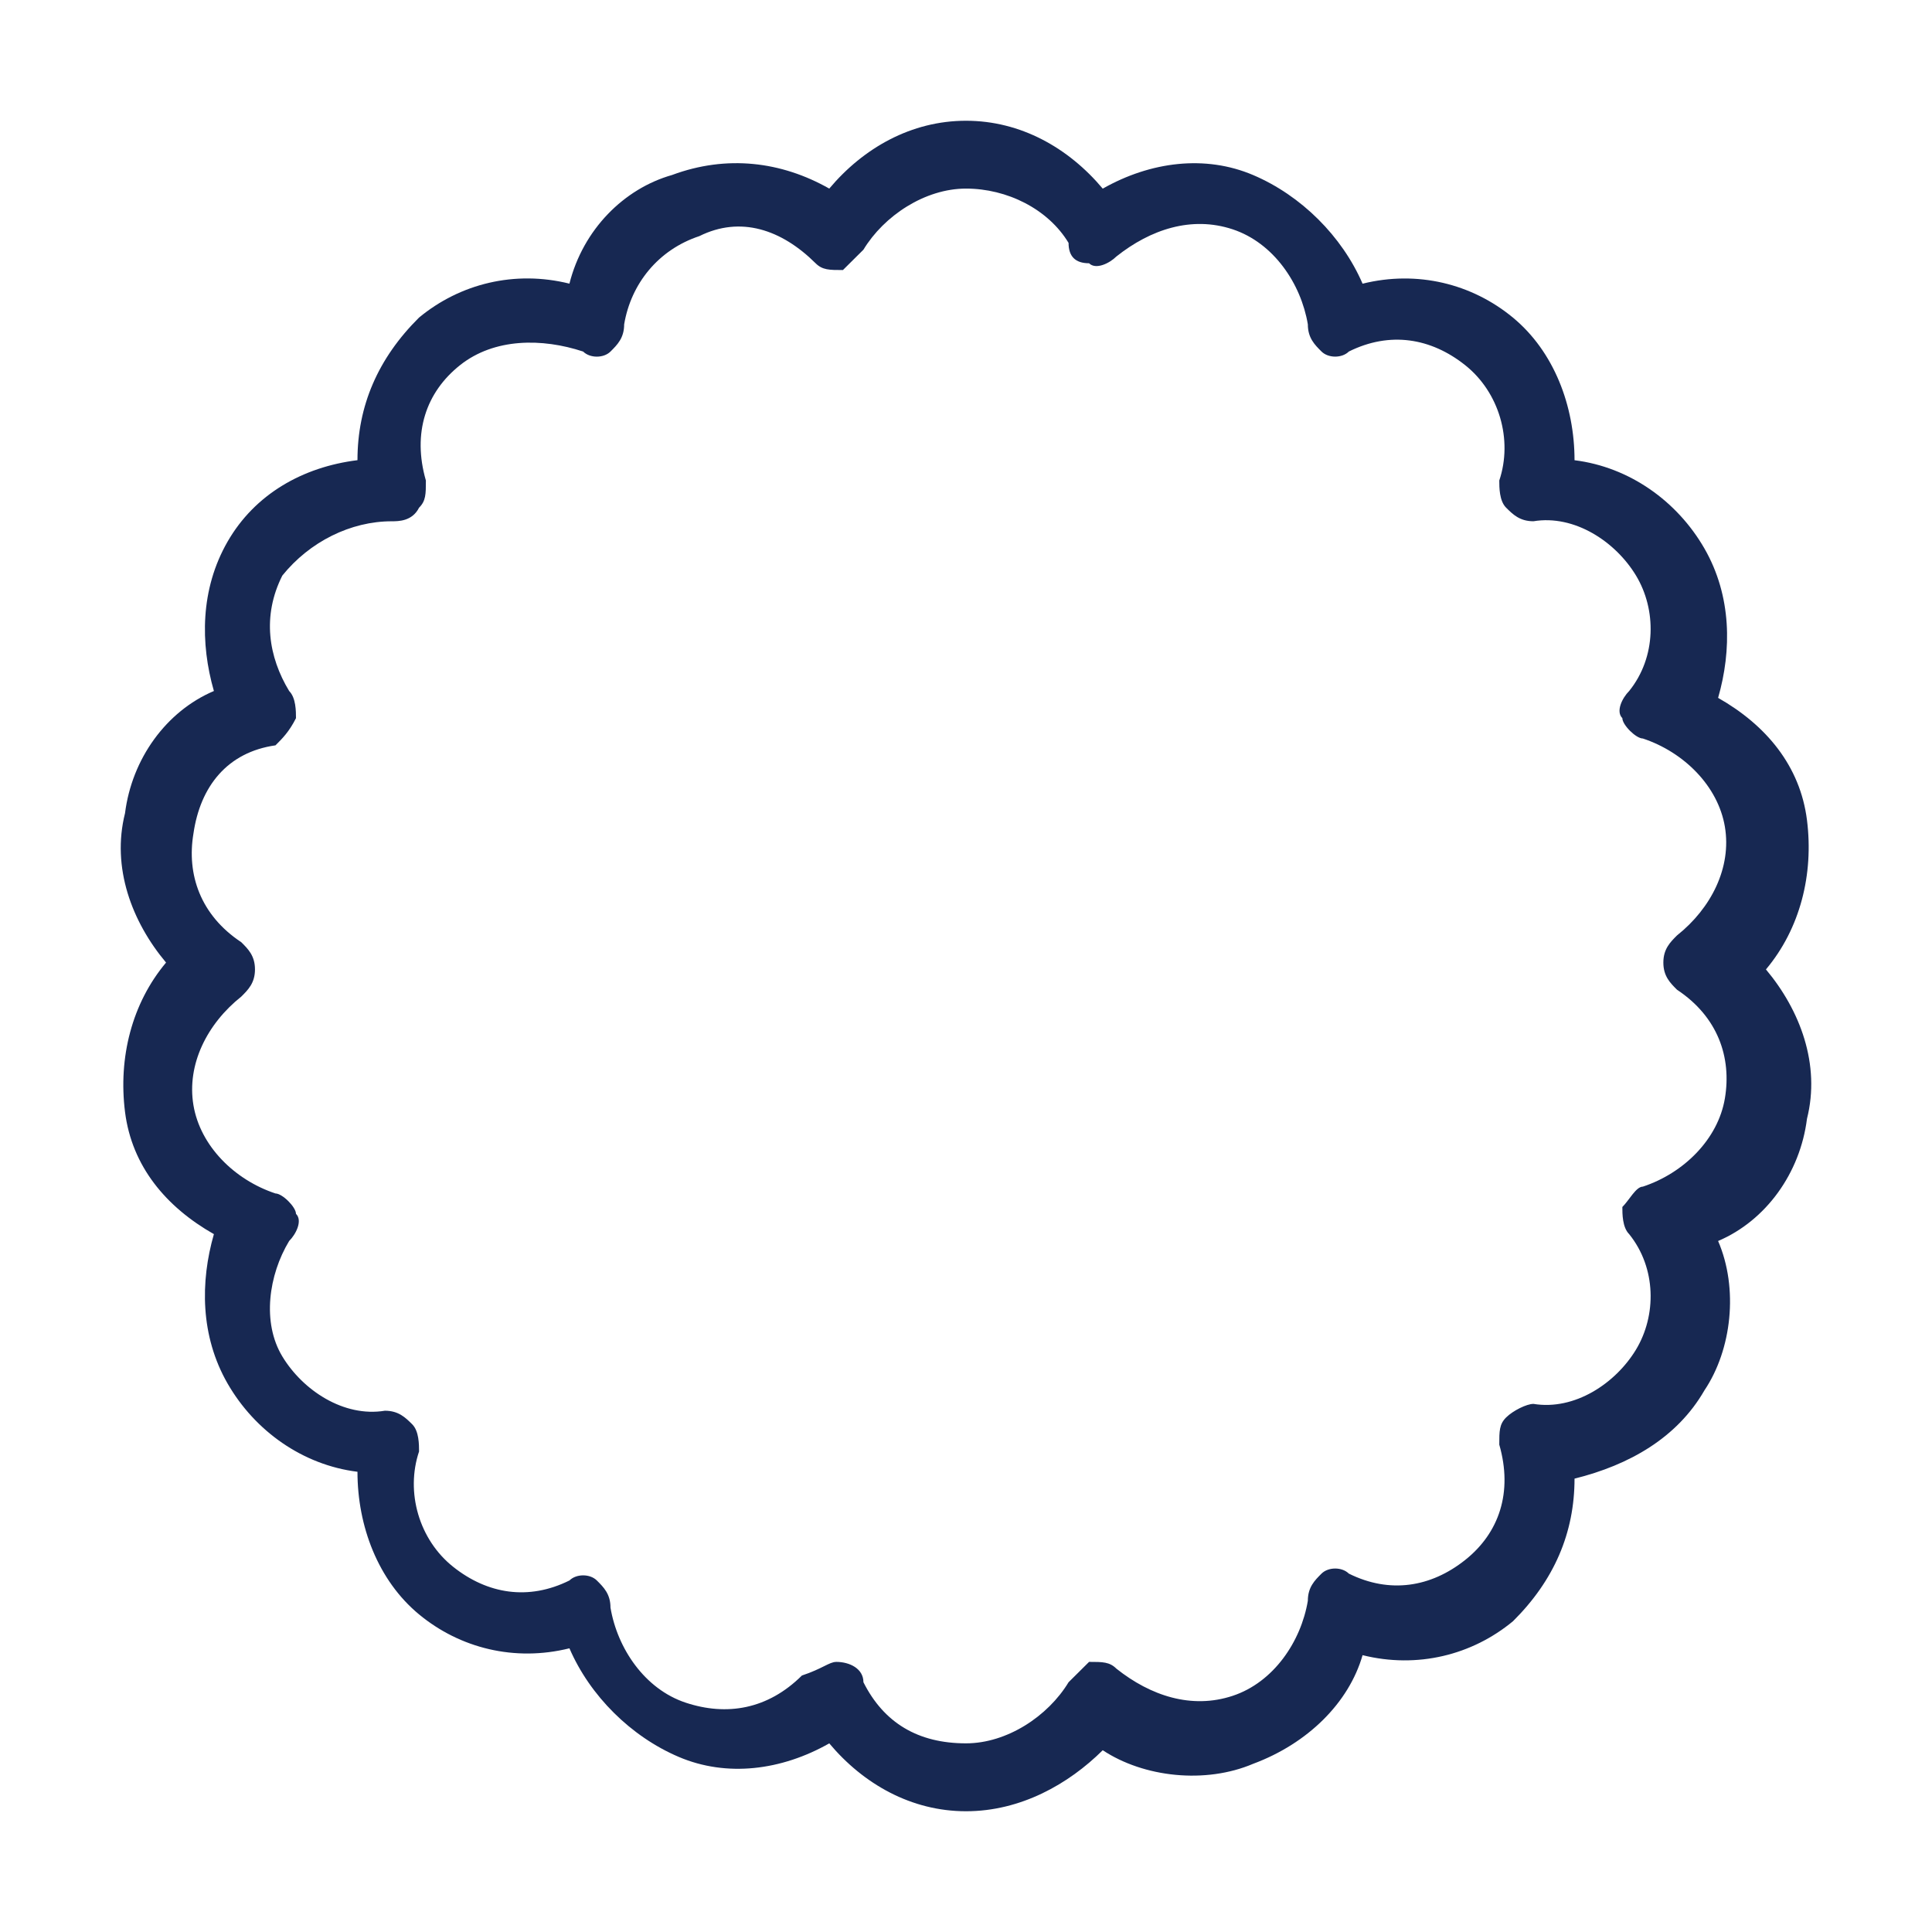 <svg width="80" height="80" viewBox="0 0 80 80" fill="none" xmlns="http://www.w3.org/2000/svg"><path d="M40 75c-2.265 0-4.247-1.125-5.662-2.811-1.982 1.125-4.247 1.406-6.229.562-1.982-.843-3.68-2.53-4.53-4.498-2.265.562-4.53 0-6.229-1.406-1.699-1.406-2.548-3.655-2.548-5.904-2.265-.281-4.247-1.687-5.379-3.655-1.132-1.968-1.132-4.217-.566-6.185-1.982-1.125-3.397-2.811-3.68-5.06-.283-2.249.283-4.498 1.699-6.185-1.416-1.687-2.265-3.936-1.699-6.185.283-2.249 1.699-4.217 3.68-5.06-.566-1.968-.566-4.217.566-6.185 1.132-1.968 3.114-3.092 5.379-3.373 0-2.249.849-4.217 2.548-5.904 1.699-1.406 3.964-1.968 6.229-1.406.566-2.249 2.265-3.936 4.247-4.498 2.265-.843 4.53-.562 6.512.562C35.753 6.125 37.735 5 40 5c2.265 0 4.247 1.125 5.662 2.811 1.982-1.124 4.247-1.406 6.229-.562 1.982.843 3.68 2.53 4.53 4.498 2.265-.562 4.53 0 6.229 1.406 1.699 1.406 2.548 3.655 2.548 5.904 2.265.281 4.247 1.687 5.379 3.655 1.132 1.968 1.132 4.217.566 6.185 1.982 1.125 3.397 2.811 3.68 5.06.283 2.249-.283 4.498-1.699 6.185 1.415 1.687 2.265 3.936 1.699 6.185-.283 2.249-1.699 4.217-3.68 5.06.849 1.968.566 4.498-.566 6.185-1.133 1.968-3.114 3.092-5.379 3.655 0 2.249-.849 4.217-2.548 5.904-1.699 1.406-3.964 1.968-6.229 1.406-.566 1.968-2.265 3.655-4.53 4.498-1.982.843-4.53.562-6.229-.562C44.247 73.876 42.265 75 40 75zm-5.379-6.185s.283 0 0 0c.566 0 1.132.281 1.132.843.849 1.687 2.265 2.53 4.247 2.53 1.699 0 3.397-1.125 4.247-2.53l.849-.843c.566 0 .849 0 1.132.281 1.416 1.125 3.114 1.687 4.813 1.125 1.699-.562 2.831-2.249 3.114-3.936 0-.562.283-.843.566-1.125.283-.281.849-.281 1.132 0 1.699.843 3.397.562 4.813-.562s1.982-2.811 1.416-4.779c0-.562 0-.843.283-1.125s.849-.562 1.132-.562c1.699.281 3.397-.843 4.247-2.249.849-1.406.849-3.373-.283-4.779-.283-.281-.283-.843-.283-1.125.283-.281.566-.843.849-.843 1.699-.562 3.114-1.968 3.397-3.655.283-1.687-.283-3.373-1.982-4.498-.283-.281-.566-.562-.566-1.125 0-.562.283-.843.566-1.125 1.416-1.125 2.265-2.811 1.982-4.498-.283-1.687-1.699-3.092-3.397-3.655-.283 0-.849-.562-.849-.843-.283-.281 0-.843.283-1.125 1.132-1.406 1.132-3.373.283-4.779-.849-1.406-2.548-2.53-4.247-2.249-.566 0-.849-.281-1.132-.562s-.283-.843-.283-1.125c.566-1.687 0-3.655-1.416-4.779-1.416-1.125-3.114-1.406-4.813-.562-.283.281-.849.281-1.132 0-.283-.281-.566-.562-.566-1.125-.283-1.687-1.415-3.373-3.114-3.936-1.699-.562-3.397 0-4.813 1.125-.283.281-.849.562-1.132.281-.566 0-.849-.281-.849-.843-.849-1.406-2.548-2.249-4.247-2.249-1.699 0-3.397 1.125-4.247 2.53l-.849.843c-.566 0-.849 0-1.132-.281-1.416-1.406-3.114-1.968-4.813-1.124-1.699.562-2.831 1.968-3.114 3.655 0 .562-.283.843-.566 1.125-.283.281-.849.281-1.132 0-1.699-.562-3.68-.562-5.096.562-1.416 1.125-1.982 2.811-1.416 4.779 0 .562 0 .843-.283 1.125-.283.562-.849.562-1.132.562-1.699 0-3.397.843-4.53 2.249-.849 1.687-.566 3.373.283 4.779.283.281.283.843.283 1.125-.283.562-.566.843-.849 1.125-1.982.281-3.114 1.687-3.397 3.655-.283 1.687.283 3.373 1.982 4.498.283.281.566.562.566 1.125 0 .562-.283.843-.566 1.125-1.416 1.125-2.265 2.811-1.982 4.498.283 1.687 1.699 3.092 3.397 3.655.283 0 .849.562.849.843.283.281 0 .843-.283 1.125-.849 1.406-1.132 3.373-.283 4.779.849 1.406 2.548 2.53 4.247 2.249.566 0 .849.281 1.132.562s.283.843.283 1.125c-.566 1.687 0 3.655 1.416 4.779 1.415 1.125 3.114 1.406 4.813.562.283-.281.849-.281 1.132 0 .283.281.566.562.566 1.125.283 1.687 1.416 3.373 3.114 3.936 1.699.562 3.397.281 4.813-1.125.849-.281 1.133-.562 1.416-.562z" fill="#172852"/></svg>